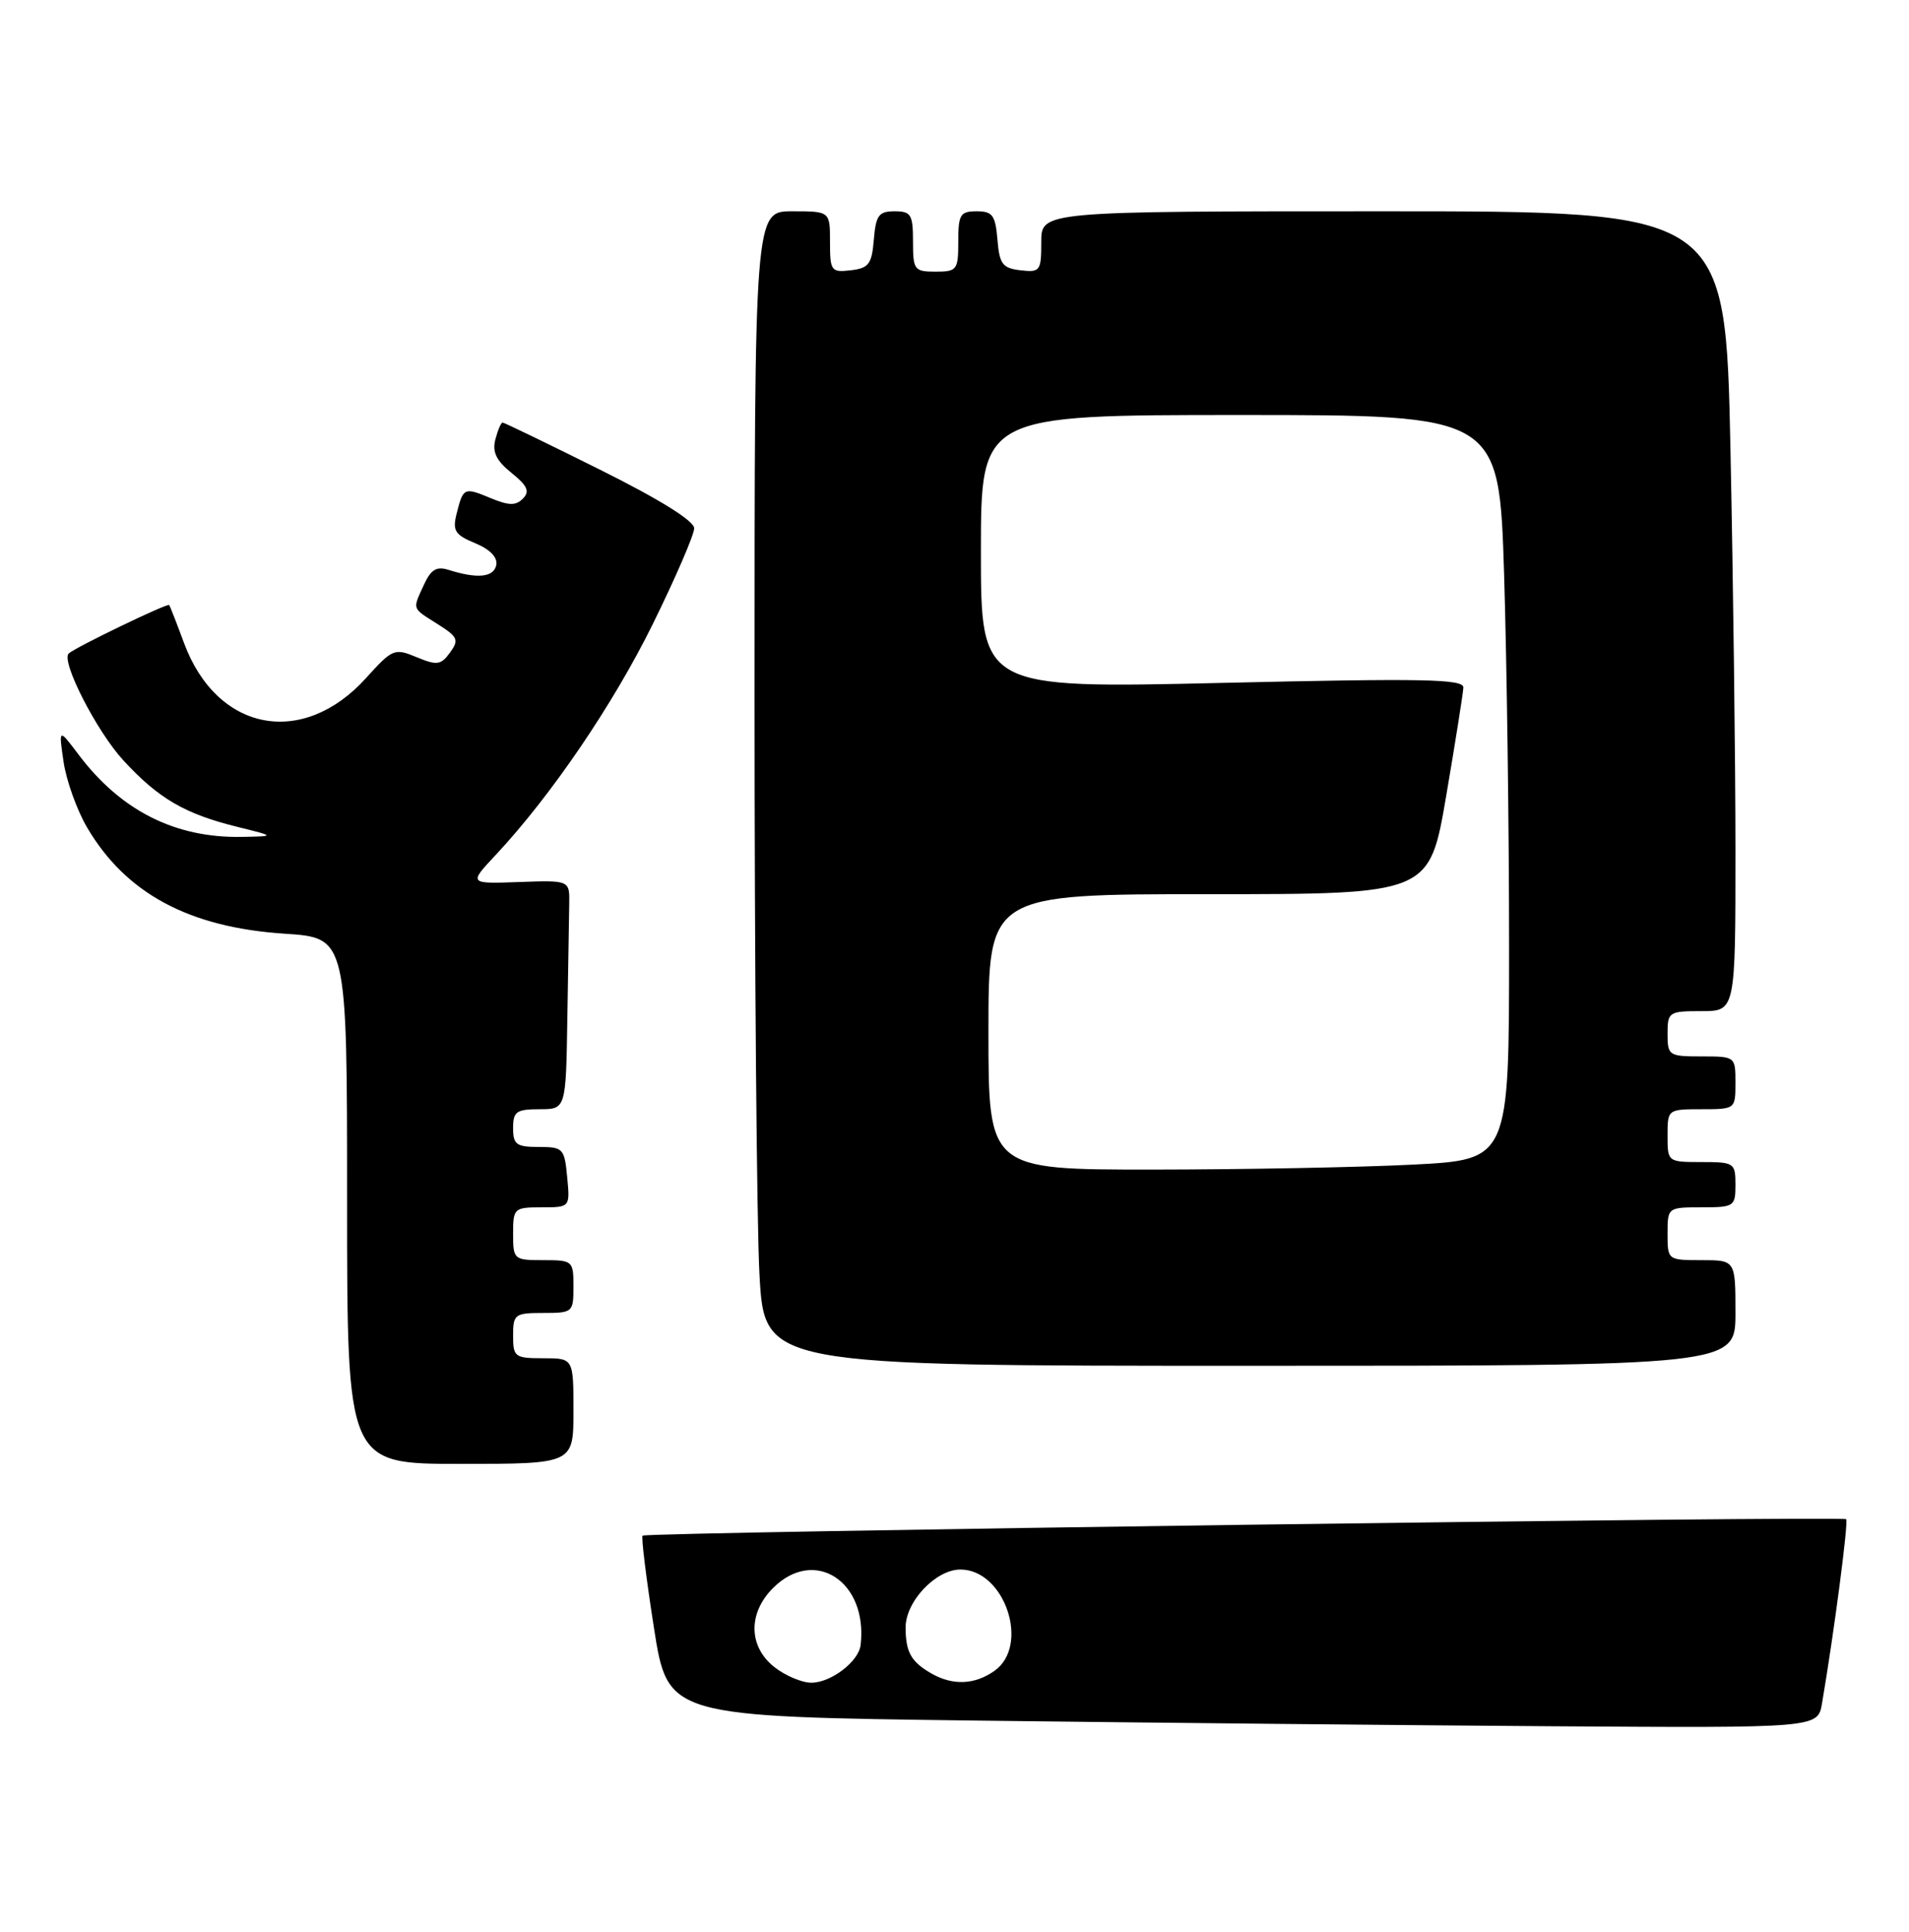<?xml version="1.0" encoding="UTF-8" standalone="no"?>
<!DOCTYPE svg PUBLIC "-//W3C//DTD SVG 1.1//EN" "http://www.w3.org/Graphics/SVG/1.1/DTD/svg11.dtd" >
<svg xmlns="http://www.w3.org/2000/svg" xmlns:xlink="http://www.w3.org/1999/xlink" version="1.1" viewBox="0 0 253 256">
 <g >
 <path fill="currentColor"
d=" M 241.47 225.75 C 243.05 216.51 245.00 201.66 244.67 201.33 C 244.20 200.87 85.64 203.04 85.16 203.51 C 84.97 203.70 85.64 209.17 86.66 215.68 C 88.50 227.50 88.50 227.50 129.50 228.02 C 152.05 228.30 186.34 228.64 205.70 228.77 C 240.91 229.00 240.91 229.00 241.47 225.75 Z  M 76.00 187.00 C 76.00 180.00 76.00 180.00 72.00 180.00 C 68.22 180.00 68.00 179.83 68.00 177.00 C 68.00 174.17 68.22 174.00 72.00 174.00 C 75.90 174.00 76.00 173.92 76.00 170.50 C 76.00 167.08 75.90 167.00 72.00 167.00 C 68.10 167.00 68.00 166.92 68.00 163.50 C 68.00 160.12 68.13 160.00 71.78 160.00 C 75.55 160.00 75.55 160.00 75.17 156.00 C 74.81 152.19 74.63 152.00 71.39 152.00 C 68.44 152.00 68.00 151.68 68.00 149.50 C 68.00 147.31 68.43 147.00 71.50 147.00 C 75.00 147.00 75.00 147.00 75.19 135.00 C 75.30 128.40 75.41 121.57 75.44 119.82 C 75.50 116.65 75.50 116.65 68.80 116.89 C 62.11 117.13 62.11 117.13 65.68 113.32 C 73.04 105.45 81.30 93.31 86.56 82.61 C 89.55 76.53 92.00 70.86 92.00 70.01 C 92.00 69.03 87.42 66.18 79.49 62.23 C 72.61 58.80 66.81 56.00 66.61 56.00 C 66.40 56.00 65.97 57.01 65.65 58.24 C 65.22 59.89 65.77 61.05 67.78 62.66 C 69.90 64.37 70.24 65.12 69.31 66.07 C 68.37 67.03 67.45 67.02 65.02 66.01 C 61.49 64.55 61.39 64.59 60.51 68.10 C 59.95 70.33 60.30 70.88 62.98 71.99 C 64.96 72.81 65.97 73.87 65.77 74.89 C 65.43 76.52 63.26 76.73 59.44 75.52 C 57.86 75.02 57.11 75.47 56.19 77.48 C 54.65 80.85 54.53 80.51 58.00 82.71 C 60.69 84.41 60.86 84.80 59.64 86.48 C 58.43 88.14 57.91 88.21 55.21 87.09 C 52.28 85.87 52.01 85.98 48.51 89.86 C 40.11 99.15 28.75 96.97 24.39 85.22 C 23.43 82.62 22.55 80.36 22.42 80.18 C 22.22 79.89 10.01 85.77 9.11 86.60 C 8.03 87.58 12.80 96.91 16.35 100.77 C 21.02 105.84 24.51 107.87 31.50 109.59 C 36.50 110.83 36.50 110.83 32.00 110.91 C 23.20 111.06 16.01 107.43 10.41 100.00 C 7.77 96.50 7.77 96.50 8.43 101.00 C 8.80 103.47 10.20 107.37 11.53 109.64 C 16.67 118.40 25.05 122.91 37.75 123.74 C 46.00 124.28 46.00 124.28 46.00 159.14 C 46.00 194.00 46.00 194.00 61.00 194.00 C 76.00 194.00 76.00 194.00 76.00 187.00 Z  M 230.00 174.00 C 230.00 167.00 230.00 167.00 225.50 167.00 C 221.02 167.00 221.00 166.98 221.00 163.50 C 221.00 160.02 221.02 160.00 225.50 160.00 C 229.83 160.00 230.00 159.89 230.00 157.00 C 230.00 154.11 229.83 154.00 225.50 154.00 C 221.02 154.00 221.00 153.98 221.00 150.50 C 221.00 147.02 221.02 147.00 225.50 147.00 C 229.98 147.00 230.00 146.98 230.00 143.50 C 230.00 140.02 229.98 140.00 225.50 140.00 C 221.17 140.00 221.00 139.89 221.00 137.00 C 221.00 134.11 221.17 134.00 225.50 134.00 C 230.00 134.00 230.00 134.00 230.00 112.66 C 230.00 100.93 229.70 77.08 229.34 59.66 C 228.68 28.00 228.68 28.00 183.34 28.00 C 138.00 28.00 138.00 28.00 138.00 32.07 C 138.00 35.91 137.85 36.12 135.25 35.82 C 132.86 35.54 132.46 35.01 132.19 31.75 C 131.92 28.53 131.54 28.00 129.44 28.00 C 127.26 28.00 127.00 28.43 127.00 32.00 C 127.00 35.78 126.83 36.00 124.00 36.00 C 121.17 36.00 121.00 35.78 121.00 32.00 C 121.00 28.43 120.74 28.00 118.56 28.00 C 116.46 28.00 116.08 28.53 115.81 31.75 C 115.54 35.01 115.14 35.54 112.75 35.82 C 110.15 36.12 110.00 35.91 110.00 32.07 C 110.00 28.00 110.00 28.00 105.00 28.00 C 100.00 28.00 100.00 28.00 100.00 92.34 C 100.00 127.73 100.29 162.16 100.65 168.84 C 101.31 181.00 101.31 181.00 165.65 181.00 C 230.00 181.00 230.00 181.00 230.00 174.00 Z  M 102.63 220.93 C 99.19 218.22 99.11 213.79 102.45 210.45 C 107.94 204.96 115.04 209.58 114.06 218.00 C 113.81 220.19 110.13 223.00 107.52 223.00 C 106.28 223.00 104.08 222.07 102.63 220.93 Z  M 123.50 221.81 C 120.76 220.25 120.03 218.98 120.02 215.70 C 120.00 212.26 124.01 208.00 127.28 208.00 C 133.17 208.00 136.55 218.10 131.78 221.44 C 129.18 223.27 126.30 223.39 123.50 221.81 Z  M 131.00 136.75 C 131.00 118.50 131.00 118.50 160.22 118.50 C 189.44 118.50 189.44 118.50 191.66 105.50 C 192.88 98.35 193.90 91.88 193.94 91.13 C 193.99 89.98 188.79 89.88 162.00 90.50 C 130.00 91.24 130.00 91.24 130.00 73.12 C 130.00 55.00 130.00 55.00 164.34 55.00 C 198.68 55.00 198.68 55.00 199.34 76.16 C 199.70 87.80 200.00 110.01 200.00 125.51 C 200.00 153.69 200.00 153.69 187.25 154.34 C 180.24 154.70 164.71 154.99 152.75 155.00 C 131.00 155.00 131.00 155.00 131.00 136.75 Z "/>
</g>
</svg>